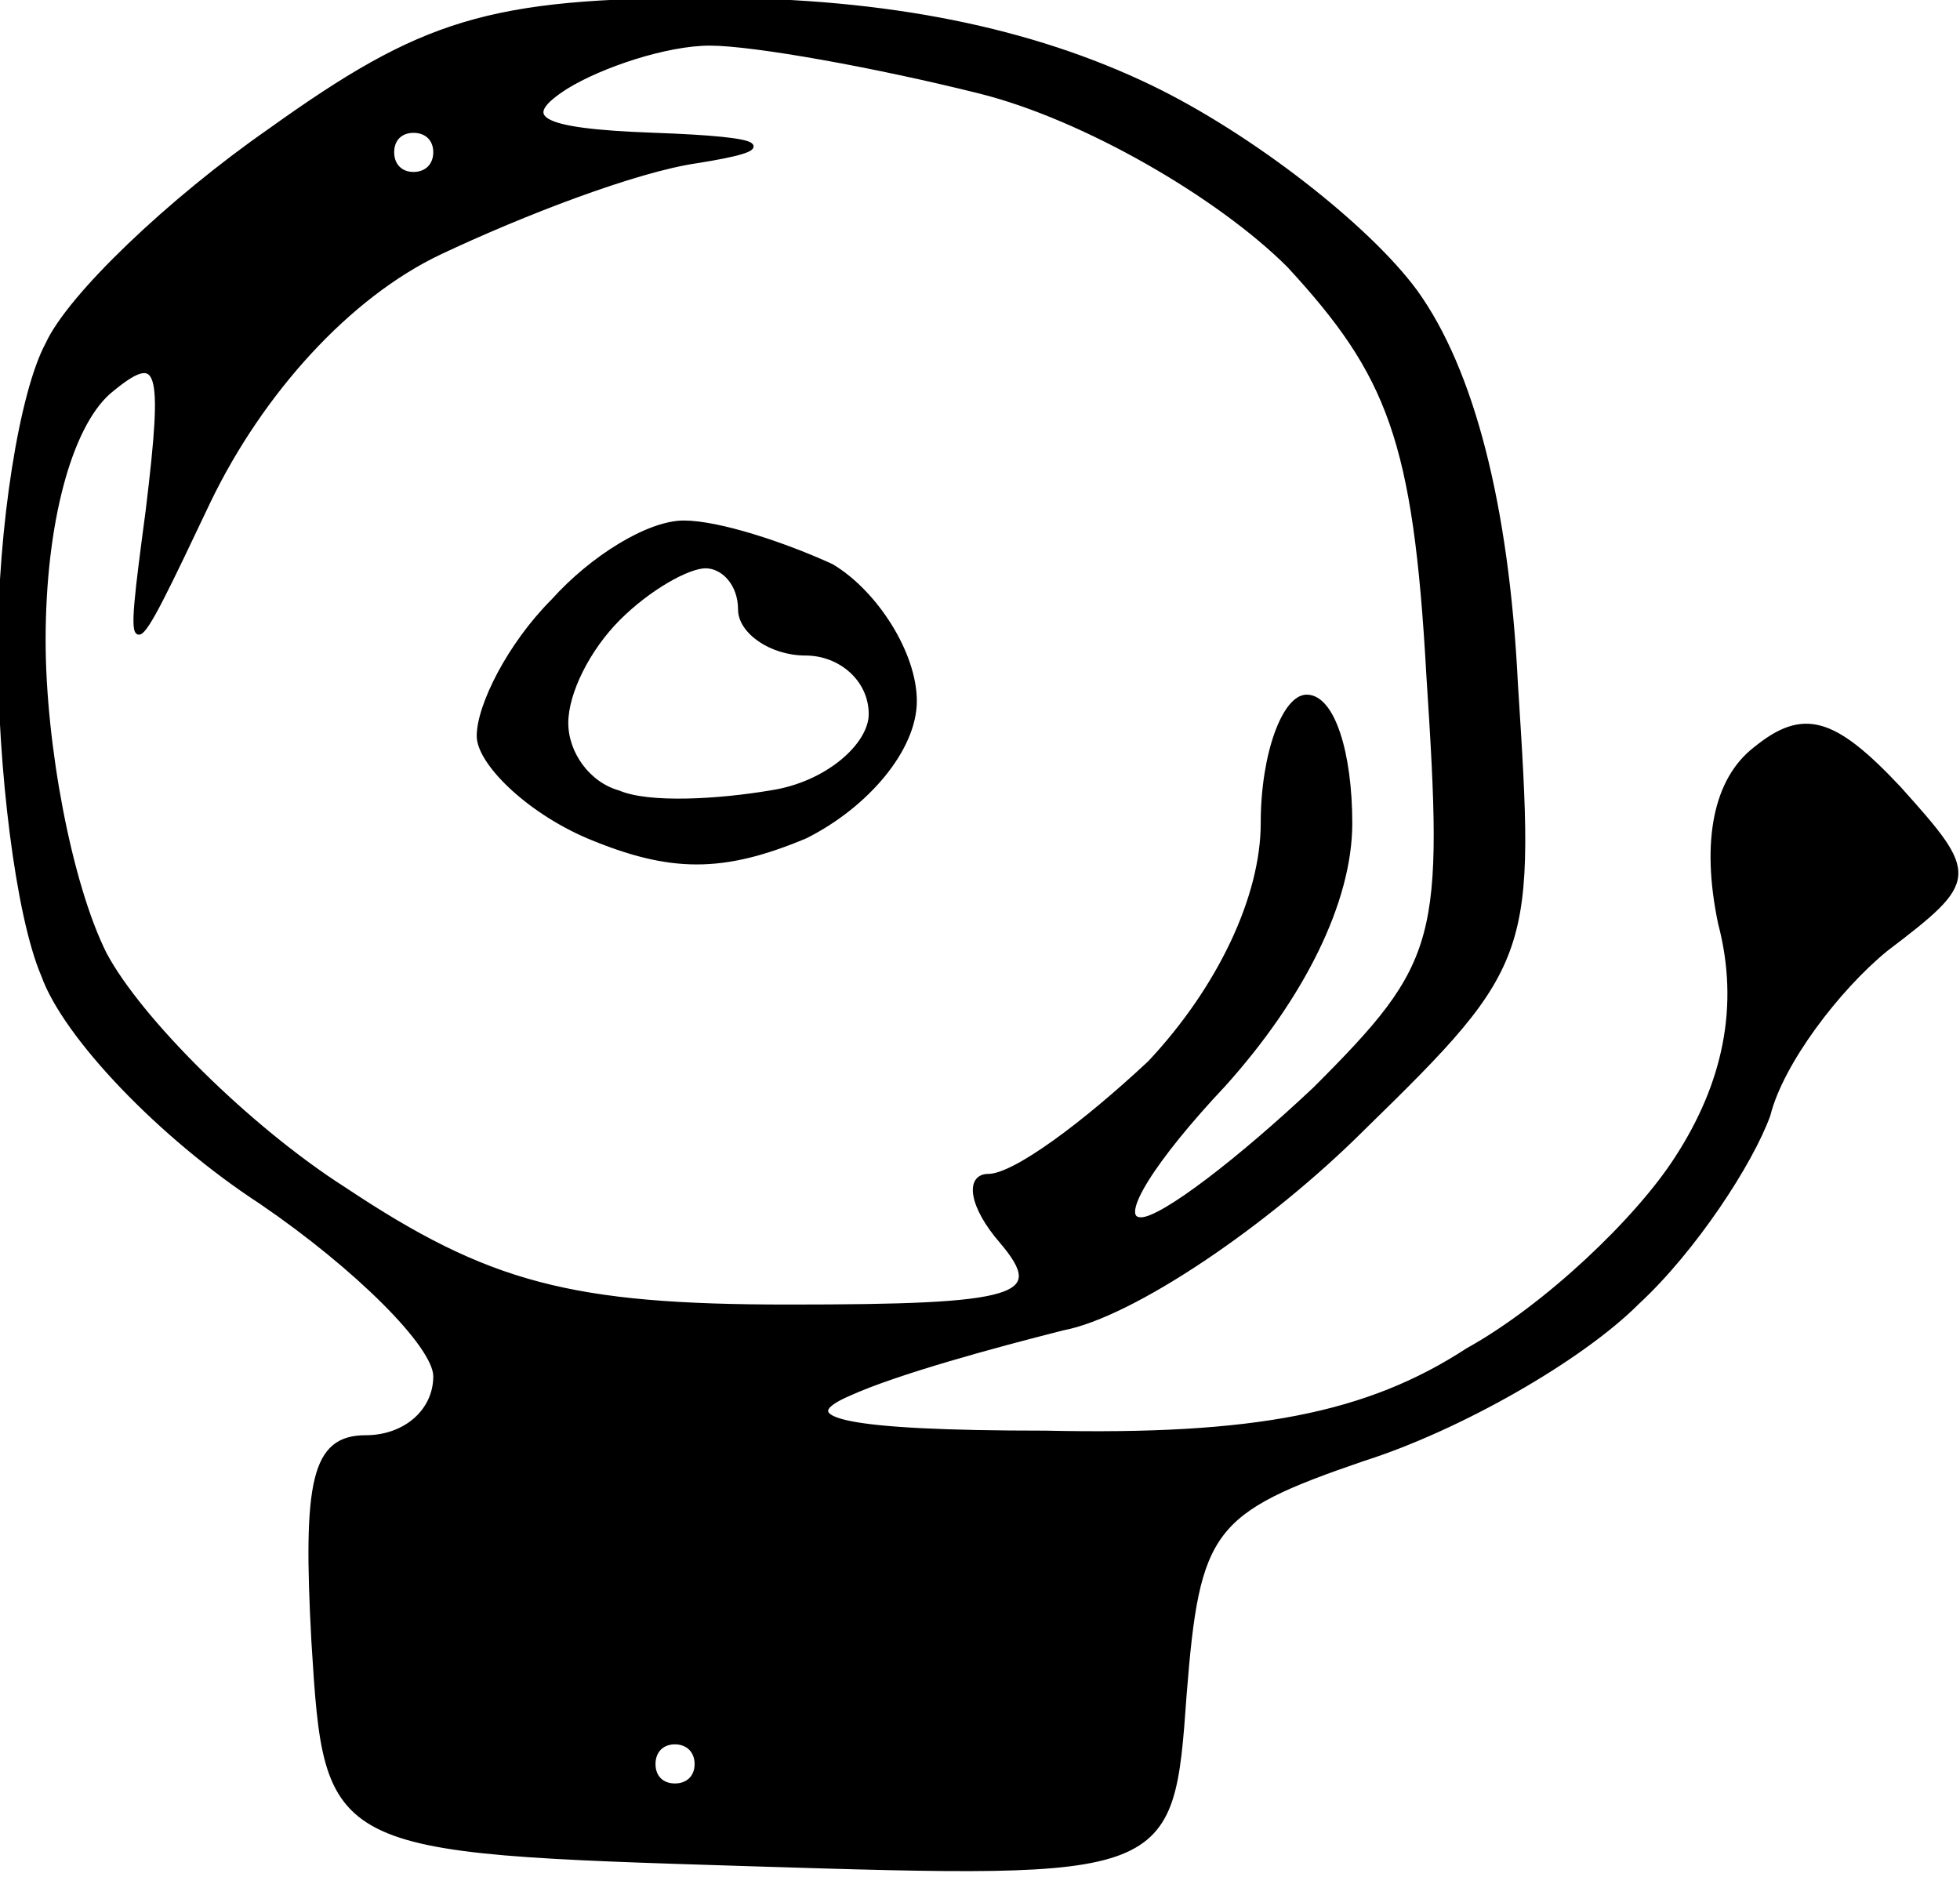<svg width="60" height="58" viewBox="0 0 60 58" fill="none" xmlns="http://www.w3.org/2000/svg" xmlns:xlink="http://www.w3.org/1999/xlink">
	<desc>
			Created with Pixso.
	</desc>
	<defs/>
	<path id="path" d="M8.26 4C5.2 6.13 2.13 9.06 1.46 10.53C0.66 12 0 16.13 0 19.86C0 23.46 0.53 28 1.33 29.86C2 31.73 4.93 34.8 8 36.8C10.93 38.8 13.33 41.2 13.33 42.13C13.33 43.2 12.4 44 11.2 44C9.6 44 9.33 45.33 9.6 50.26C10 56.66 10 56.66 22.93 57.06C35.86 57.46 35.86 57.46 36.26 51.86C36.66 46.8 37.06 46.26 41.73 44.66C44.66 43.73 48.4 41.6 50.13 39.86C51.86 38.26 53.6 35.6 54.13 34.13C54.53 32.53 56.26 30.26 57.73 29.06C60.53 26.93 60.53 26.8 58.13 24.13C56.13 22 55.2 21.73 53.73 22.93C52.53 23.86 52.13 25.73 52.66 28.26C53.33 30.8 52.8 33.2 51.33 35.46C50.13 37.33 47.33 40 44.93 41.33C41.86 43.33 38.4 44 32 43.86C25.86 43.86 24.13 43.46 26 42.66C27.46 42 30.4 41.2 32.53 40.66C34.66 40.26 38.8 37.46 41.73 34.53C46.93 29.46 46.93 29.2 46.4 20.93C46.13 15.46 45.06 11.33 43.33 8.93C41.86 6.93 38.26 4.13 35.2 2.66C31.6 0.93 27.2 6.1e-5 21.73 6.1e-5C14.93 6.1e-5 12.93 0.66 8.26 4ZM30 2.8C33.2 3.6 37.33 6 39.46 8.13C42.53 11.46 43.33 13.46 43.73 20.66C44.26 28.8 44.13 29.46 40.26 33.33C38 35.46 35.59 37.33 34.93 37.33C34.13 37.33 35.33 35.46 37.46 33.2C39.86 30.53 41.33 27.6 41.33 25.2C41.33 23.06 40.8 21.33 40 21.33C39.33 21.33 38.66 23.06 38.66 25.2C38.66 27.46 37.33 30.26 35.2 32.53C33.2 34.4 31.06 36 30.26 36C29.6 36 29.73 36.93 30.66 38C32.13 39.73 31.2 40 24.13 40C17.46 40 14.93 39.33 10.53 36.4C7.6 34.53 4.26 31.2 3.2 29.2C2.13 27.06 1.33 22.8 1.33 19.6C1.33 16 2.13 13.06 3.33 12C4.93 10.66 5.06 11.2 4.53 15.6C3.86 20.66 3.86 20.66 6.39 15.33C8 12 10.66 9.06 13.46 7.73C16 6.53 19.46 5.2 21.33 4.93C23.86 4.53 23.6 4.26 20 4.13C16.4 4 15.86 3.6 17.33 2.66C18.4 2 20.4 1.33 21.73 1.33C23.06 1.33 26.8 2 30 2.8ZM13.33 4.66C13.33 5.06 13.06 5.33 12.66 5.33C12.26 5.33 12 5.06 12 4.66C12 4.26 12.26 4 12.66 4C13.06 4 13.33 4.26 13.33 4.66ZM21.33 54C21.33 54.4 21.06 54.66 20.66 54.66C20.26 54.66 20 54.4 20 54C20 53.6 20.26 53.33 20.66 53.33C21.06 53.33 21.33 53.6 21.33 54Z" fill="#000000" fill-opacity="1" fill-rule="nonzero"/>
	<path id="path" d="M1.46 10.53C0.66 12 0 16.13 0 19.86C0 23.46 0.53 28 1.33 29.86C2 31.73 4.93 34.8 8 36.8C10.93 38.8 13.33 41.2 13.33 42.13C13.33 43.2 12.4 44 11.2 44C9.6 44 9.33 45.33 9.6 50.26C10 56.66 10 56.66 22.93 57.06C35.86 57.46 35.86 57.46 36.26 51.86C36.66 46.8 37.06 46.26 41.73 44.66C44.66 43.73 48.4 41.6 50.13 39.86C51.86 38.26 53.6 35.6 54.13 34.13C54.53 32.53 56.26 30.26 57.73 29.06C60.53 26.93 60.53 26.8 58.13 24.13C56.13 22 55.2 21.73 53.73 22.93C52.53 23.86 52.13 25.73 52.66 28.26C53.33 30.8 52.8 33.2 51.33 35.46C50.13 37.33 47.33 40 44.93 41.33C41.86 43.33 38.4 44 32 43.86C25.86 43.86 24.13 43.46 26 42.66C27.46 42 30.4 41.2 32.53 40.66C34.66 40.26 38.8 37.46 41.73 34.53C46.93 29.46 46.93 29.2 46.4 20.93C46.13 15.46 45.06 11.33 43.33 8.93C41.86 6.93 38.26 4.13 35.2 2.66C31.6 0.93 27.2 6.1e-5 21.73 6.1e-5C14.93 6.1e-5 12.93 0.66 8.26 4C5.2 6.13 2.13 9.06 1.46 10.53ZM39.46 8.13C42.53 11.46 43.33 13.46 43.73 20.66C44.26 28.8 44.13 29.46 40.26 33.33C38 35.46 35.59 37.33 34.93 37.33C34.13 37.33 35.33 35.46 37.46 33.2C39.86 30.53 41.33 27.6 41.33 25.2C41.33 23.06 40.8 21.33 40 21.33C39.33 21.33 38.66 23.06 38.66 25.2C38.66 27.46 37.33 30.26 35.2 32.53C33.2 34.4 31.06 36 30.26 36C29.6 36 29.73 36.93 30.66 38C32.13 39.73 31.2 40 24.13 40C17.46 40 14.93 39.33 10.53 36.4C7.6 34.53 4.26 31.2 3.2 29.2C2.13 27.06 1.33 22.8 1.33 19.6C1.33 16 2.13 13.06 3.33 12C4.93 10.66 5.06 11.2 4.53 15.6C3.86 20.66 3.86 20.66 6.39 15.33C8 12 10.66 9.06 13.46 7.73C16 6.53 19.46 5.2 21.33 4.93C23.86 4.53 23.6 4.26 20 4.13C16.4 4 15.86 3.6 17.33 2.66C18.4 2 20.4 1.33 21.73 1.33C23.06 1.33 26.8 2 30 2.8C33.2 3.6 37.33 6 39.46 8.13ZM12.66 5.33C12.26 5.33 12 5.06 12 4.66C12 4.26 12.26 4 12.66 4C13.06 4 13.33 4.26 13.33 4.66C13.33 5.06 13.06 5.33 12.66 5.33ZM20.66 54.66C20.26 54.66 20 54.4 20 54C20 53.6 20.26 53.33 20.66 53.33C21.06 53.33 21.33 53.6 21.33 54C21.33 54.4 21.06 54.66 20.66 54.66Z" stroke="#000000" stroke-opacity="1" stroke-width="0.133"/>
	<path id="path" d="M16.93 18.4C15.6 19.73 14.66 21.6 14.66 22.53C14.66 23.33 16.13 24.8 18 25.6C20.53 26.66 22.13 26.66 24.66 25.6C26.53 24.66 28 22.93 28 21.46C28 20 26.8 18.13 25.46 17.33C24 16.66 22 16 20.93 16C19.86 16 18.13 17.06 16.93 18.4ZM22.66 18.66C22.66 19.33 23.6 20 24.66 20C25.73 20 26.66 20.8 26.66 21.86C26.66 22.8 25.33 24 23.6 24.26C22 24.53 19.86 24.66 18.93 24.26C18 24 17.33 23.06 17.33 22.13C17.33 21.2 18 19.86 18.93 18.93C19.86 18 21.06 17.33 21.6 17.33C22.13 17.33 22.66 17.86 22.66 18.66Z" fill="#000000" fill-opacity="1" fill-rule="nonzero"/>
	<path id="path" d="M14.66 22.53C14.66 23.33 16.13 24.8 18 25.6C20.53 26.66 22.13 26.66 24.66 25.6C26.53 24.66 28 22.93 28 21.46C28 20 26.8 18.13 25.46 17.33C24 16.66 22 16 20.93 16C19.86 16 18.13 17.06 16.93 18.4C15.6 19.73 14.66 21.6 14.66 22.53ZM24.66 20C25.73 20 26.66 20.8 26.66 21.86C26.66 22.8 25.33 24 23.6 24.26C22 24.53 19.86 24.66 18.93 24.26C18 24 17.33 23.06 17.33 22.13C17.33 21.2 18 19.86 18.93 18.93C19.86 18 21.06 17.33 21.6 17.33C22.13 17.33 22.66 17.86 22.66 18.66C22.66 19.33 23.6 20 24.66 20Z" stroke="#000000" stroke-opacity="1" stroke-width="0.133"/>
</svg>
